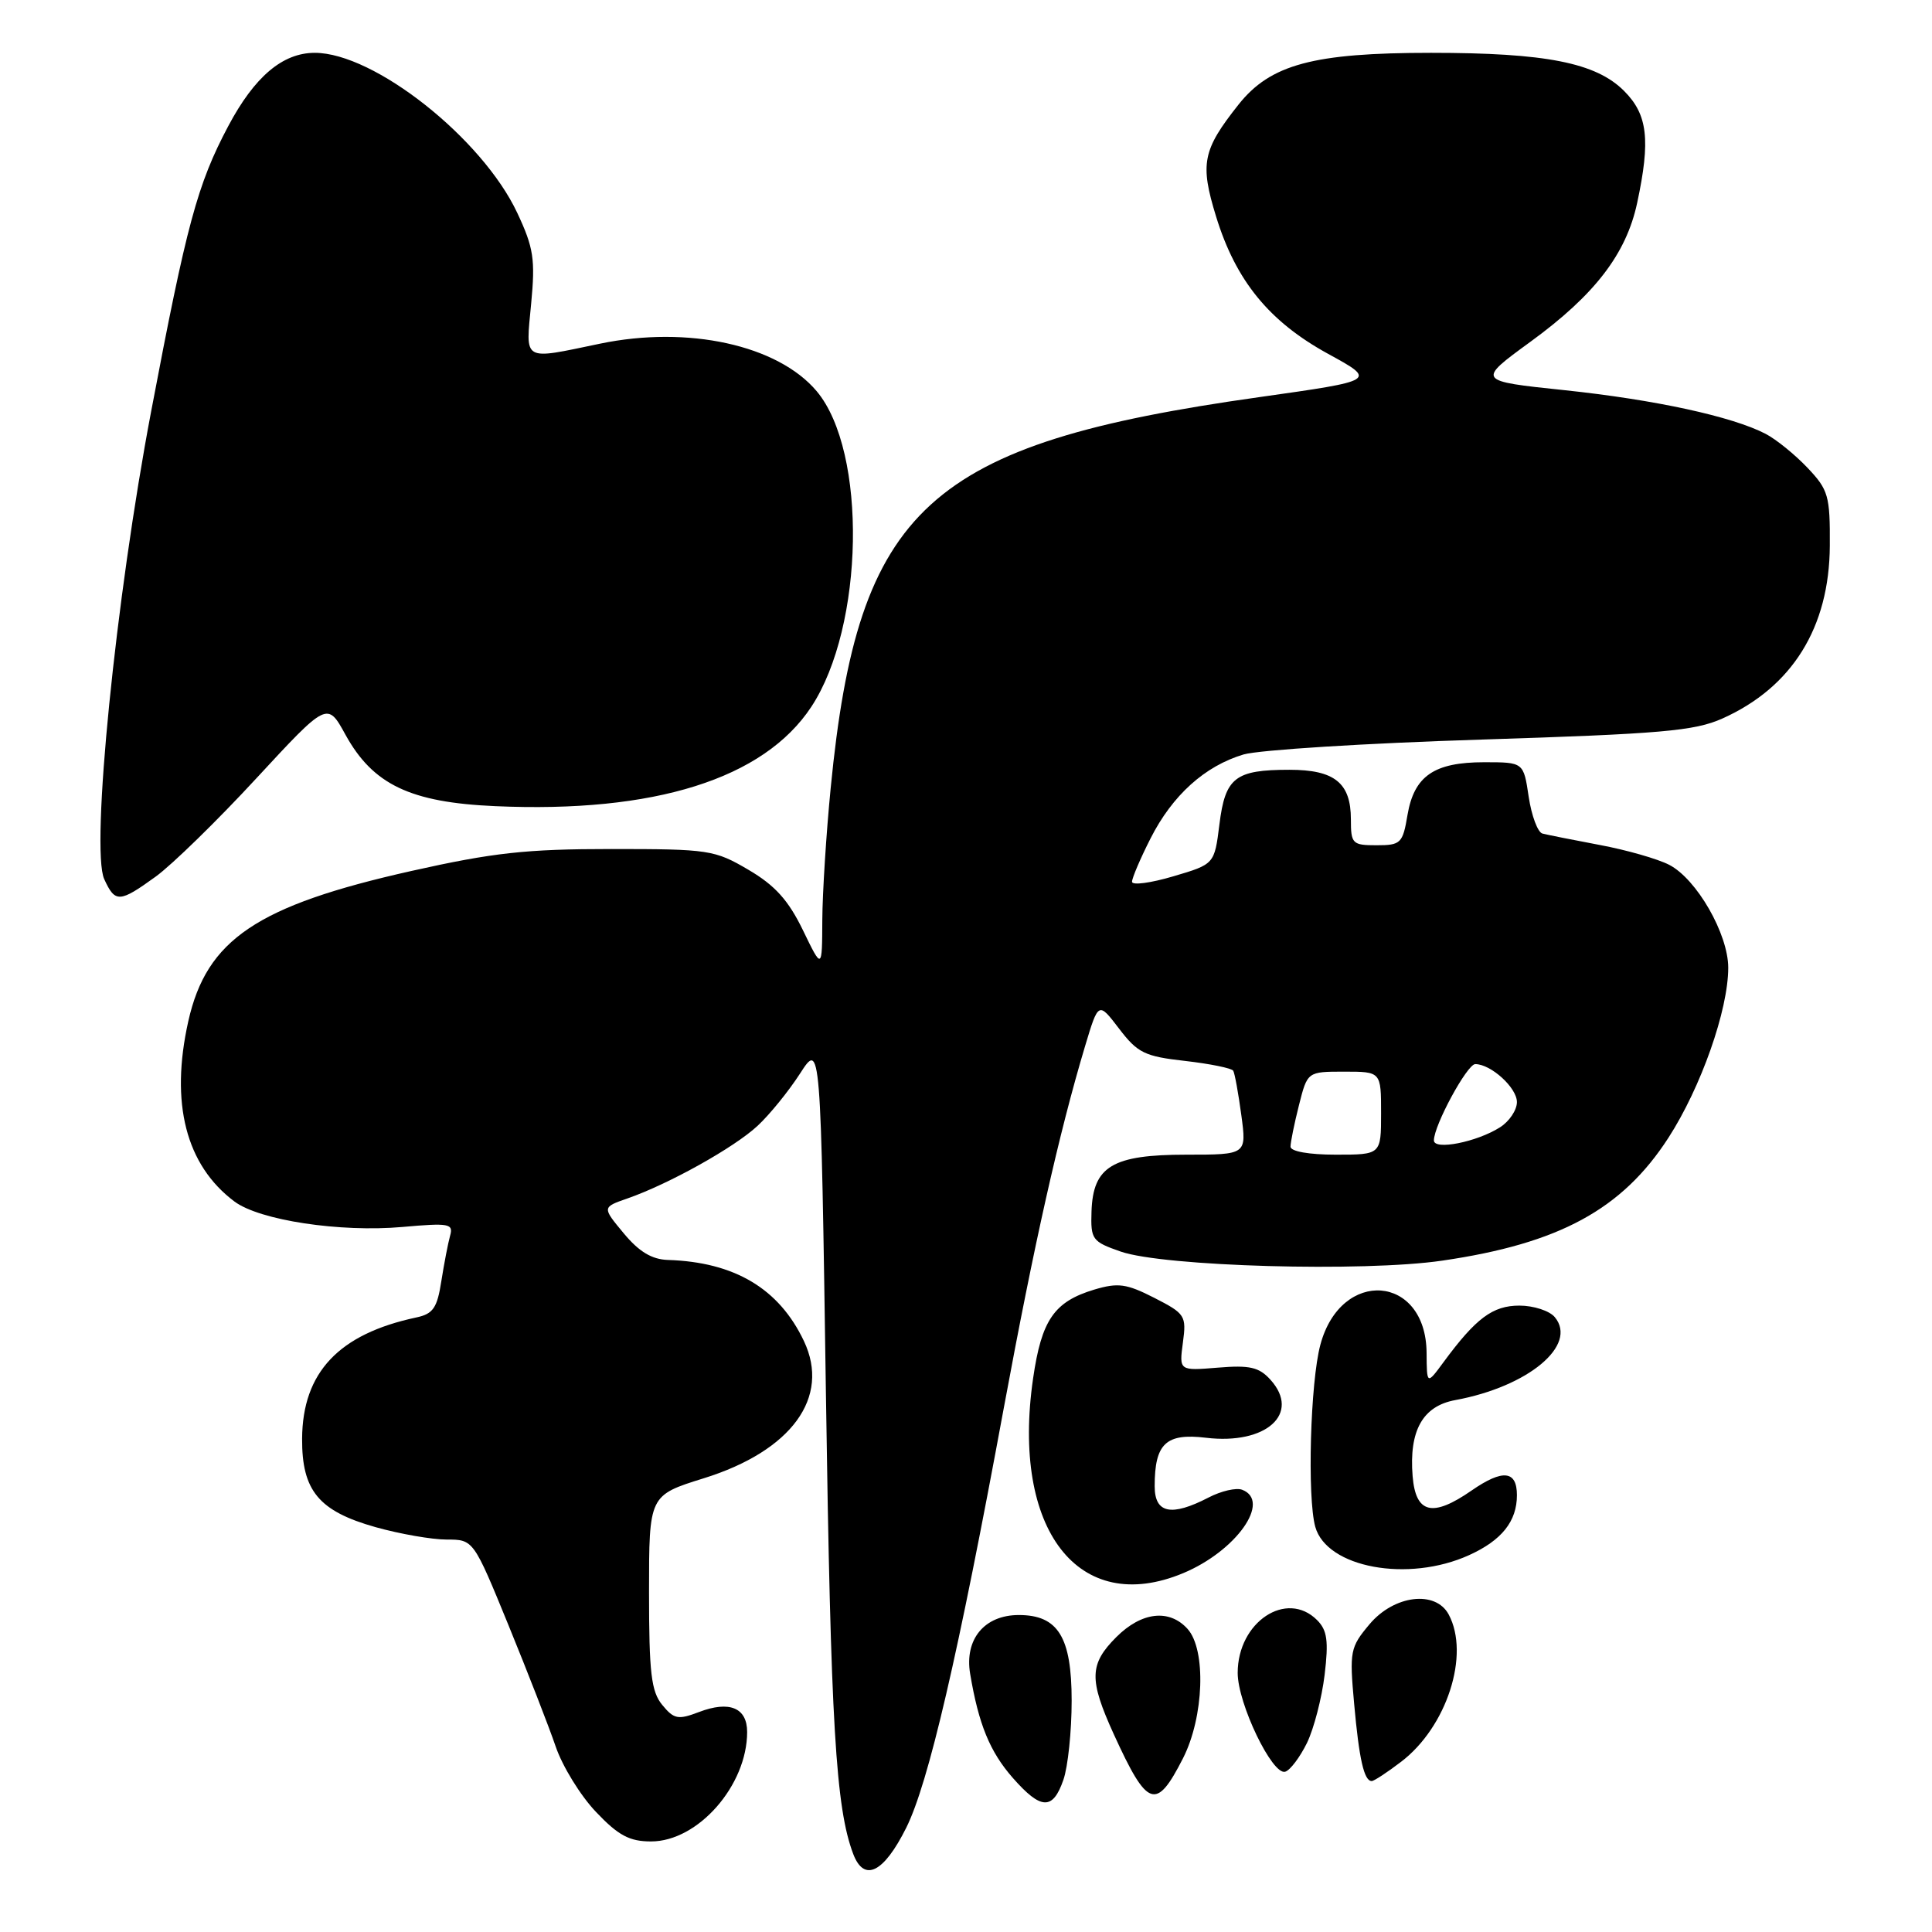 <?xml version="1.0" encoding="UTF-8" standalone="no"?>
<!DOCTYPE svg PUBLIC "-//W3C//DTD SVG 1.1//EN" "http://www.w3.org/Graphics/SVG/1.1/DTD/svg11.dtd" >
<svg xmlns="http://www.w3.org/2000/svg" xmlns:xlink="http://www.w3.org/1999/xlink" version="1.1" viewBox="0 0 256 256">
 <g >
 <path fill="currentColor"
d=" M 120.08 242.19 C 123.02 236.30 126.95 219.42 133.02 186.50 C 137.03 164.82 140.32 150.16 143.78 138.61 C 145.55 132.72 145.55 132.72 148.29 136.31 C 150.74 139.52 151.67 139.98 157.04 140.58 C 160.34 140.96 163.21 141.54 163.41 141.88 C 163.61 142.22 164.09 144.86 164.48 147.75 C 165.19 153.00 165.19 153.00 157.20 153.00 C 147.41 153.00 144.83 154.54 144.63 160.53 C 144.51 164.24 144.71 164.52 148.50 165.84 C 154.18 167.82 180.70 168.57 191.11 167.04 C 206.61 164.78 214.94 160.25 221.07 150.77 C 225.39 144.08 229.00 133.83 229.00 128.23 C 229.00 123.76 224.82 116.47 221.17 114.59 C 219.66 113.81 215.51 112.62 211.96 111.96 C 208.41 111.29 204.99 110.61 204.38 110.45 C 203.76 110.29 202.94 108.10 202.56 105.58 C 201.88 101.00 201.88 101.00 196.66 101.00 C 190.02 101.00 187.38 102.82 186.50 107.99 C 185.87 111.75 185.61 112.00 182.41 112.00 C 179.19 112.00 179.00 111.81 179.00 108.57 C 179.00 103.74 176.84 102.00 170.86 102.00 C 163.66 102.00 162.35 103.02 161.58 109.23 C 160.92 114.51 160.92 114.51 155.46 116.12 C 152.46 117.01 150.00 117.33 150.00 116.84 C 150.00 116.34 151.10 113.76 152.45 111.10 C 155.35 105.37 159.65 101.50 164.78 99.97 C 166.83 99.37 180.97 98.48 196.22 98.00 C 220.14 97.24 224.52 96.86 228.22 95.21 C 237.47 91.07 242.40 83.15 242.46 72.32 C 242.50 65.68 242.27 64.90 239.50 61.98 C 237.85 60.24 235.36 58.22 233.96 57.49 C 229.54 55.19 219.33 52.97 207.30 51.70 C 195.67 50.48 195.67 50.48 202.80 45.28 C 211.32 39.07 215.48 33.65 216.93 26.90 C 218.72 18.54 218.33 15.18 215.20 12.05 C 211.47 8.31 204.82 7.00 189.63 7.00 C 174.02 7.00 168.33 8.53 164.10 13.87 C 159.34 19.88 158.98 21.68 161.14 28.70 C 163.75 37.19 168.16 42.60 175.97 46.88 C 182.44 50.42 182.44 50.42 166.87 52.62 C 122.86 58.82 113.71 67.16 110.07 104.42 C 109.48 110.43 108.98 118.31 108.96 121.92 C 108.93 128.50 108.93 128.50 106.39 123.25 C 104.46 119.28 102.70 117.32 99.17 115.25 C 94.70 112.62 93.92 112.50 81.00 112.50 C 69.73 112.50 65.35 112.98 54.50 115.41 C 34.04 120.00 27.38 124.49 24.95 135.32 C 22.52 146.18 24.63 154.39 31.07 159.21 C 34.41 161.70 45.06 163.31 53.32 162.58 C 59.52 162.03 60.10 162.13 59.64 163.74 C 59.37 164.71 58.85 167.41 58.48 169.75 C 57.93 173.31 57.39 174.10 55.16 174.57 C 44.89 176.76 40.09 181.85 40.03 190.62 C 39.99 197.53 42.24 200.24 49.78 202.36 C 53.00 203.26 57.23 204.00 59.18 204.00 C 62.73 204.00 62.73 204.00 67.37 215.33 C 69.92 221.57 72.74 228.81 73.63 231.42 C 74.52 234.04 76.92 237.94 78.97 240.09 C 81.94 243.22 83.41 244.00 86.27 244.00 C 92.49 244.00 99.00 236.58 99.00 229.50 C 99.00 226.28 96.65 225.31 92.60 226.86 C 89.85 227.91 89.30 227.80 87.75 225.91 C 86.29 224.13 86.00 221.69 86.00 210.96 C 86.00 198.14 86.00 198.14 93.25 195.88 C 104.88 192.26 110.07 185.16 106.52 177.69 C 103.23 170.75 97.34 167.23 88.50 166.95 C 86.37 166.88 84.67 165.86 82.64 163.41 C 79.78 159.97 79.78 159.97 83.14 158.80 C 88.63 156.89 97.30 152.05 100.38 149.18 C 101.97 147.71 104.50 144.59 106.01 142.25 C 108.75 138.00 108.75 138.00 109.44 184.75 C 110.08 228.50 110.74 239.55 113.06 245.67 C 114.50 249.45 117.10 248.16 120.08 242.19 Z  M 140.90 235.85 C 141.51 234.12 142.00 229.39 142.00 225.35 C 142.00 216.92 140.20 214.00 135.00 214.00 C 130.44 214.00 127.78 217.21 128.55 221.79 C 129.67 228.47 131.16 232.12 134.21 235.59 C 137.93 239.82 139.50 239.89 140.90 235.85 Z  M 156.75 232.99 C 159.54 227.52 159.85 218.59 157.35 215.83 C 154.93 213.16 151.26 213.58 147.92 216.92 C 144.33 220.51 144.28 222.55 147.59 229.81 C 152.05 239.57 153.19 239.97 156.75 232.99 Z  M 185.66 233.44 C 191.71 228.83 194.81 219.25 191.96 213.93 C 190.22 210.68 184.72 211.35 181.47 215.22 C 178.90 218.28 178.80 218.79 179.43 225.75 C 180.09 233.12 180.75 236.00 181.76 236.00 C 182.06 236.00 183.82 234.85 185.66 233.44 Z  M 173.18 230.95 C 174.10 229.05 175.15 224.99 175.52 221.92 C 176.06 217.42 175.86 216.01 174.52 214.67 C 170.47 210.62 164.00 214.93 164.00 221.67 C 164.00 225.73 168.60 235.29 170.30 234.76 C 170.96 234.56 172.25 232.84 173.18 230.95 Z  M 156.78 208.45 C 163.82 205.51 168.49 198.89 164.59 197.40 C 163.81 197.10 161.81 197.56 160.14 198.43 C 155.19 200.99 153.00 200.53 153.00 196.93 C 153.00 191.28 154.49 189.87 159.80 190.51 C 167.77 191.47 172.40 187.31 168.34 182.82 C 166.83 181.15 165.59 180.87 161.37 181.22 C 156.24 181.64 156.24 181.64 156.74 177.90 C 157.22 174.33 157.05 174.07 152.95 171.97 C 149.26 170.09 148.15 169.94 144.99 170.88 C 139.68 172.48 138.01 174.90 136.89 182.65 C 133.98 202.67 142.91 214.24 156.78 208.45 Z  M 194.67 206.06 C 198.99 204.10 201.00 201.58 201.00 198.12 C 201.00 194.84 199.12 194.65 195.01 197.49 C 189.81 201.10 187.59 200.57 187.18 195.61 C 186.69 189.57 188.51 186.31 192.83 185.52 C 202.50 183.74 209.10 178.24 206.02 174.53 C 205.33 173.69 203.21 173.00 201.33 173.00 C 197.79 173.00 195.57 174.66 191.27 180.50 C 189.06 183.50 189.06 183.50 189.03 179.25 C 188.95 168.87 177.69 168.00 174.96 178.17 C 173.62 183.12 173.20 198.41 174.28 202.31 C 175.80 207.74 186.60 209.73 194.67 206.06 Z  M 20.64 116.15 C 22.80 114.58 28.81 108.72 33.97 103.13 C 43.37 92.97 43.37 92.97 45.78 97.36 C 49.42 103.96 54.37 106.33 65.63 106.82 C 86.72 107.76 101.21 103.20 107.50 93.66 C 114.53 83.00 114.93 59.82 108.21 51.83 C 103.06 45.72 91.16 43.11 79.50 45.54 C 69.11 47.70 69.65 48.01 70.38 40.25 C 70.94 34.35 70.71 32.83 68.54 28.21 C 63.90 18.32 49.58 7.00 41.71 7.00 C 37.45 7.00 33.73 10.15 30.25 16.70 C 26.15 24.43 24.73 29.70 20.03 54.50 C 15.32 79.31 12.00 112.50 13.81 116.49 C 15.26 119.66 15.83 119.63 20.64 116.15 Z  M 171.00 151.94 C 171.00 151.36 171.50 148.89 172.12 146.44 C 173.24 142.00 173.24 142.00 178.12 142.00 C 183.00 142.00 183.00 142.00 183.00 147.50 C 183.00 153.00 183.00 153.00 177.00 153.00 C 173.45 153.00 171.00 152.57 171.00 151.94 Z  M 190.00 151.11 C 190.00 149.12 194.40 141.00 195.48 141.00 C 197.56 141.00 201.00 144.13 201.00 146.03 C 201.00 147.09 199.99 148.60 198.75 149.38 C 195.68 151.33 190.00 152.45 190.00 151.11 Z "/>
</g>
</svg>